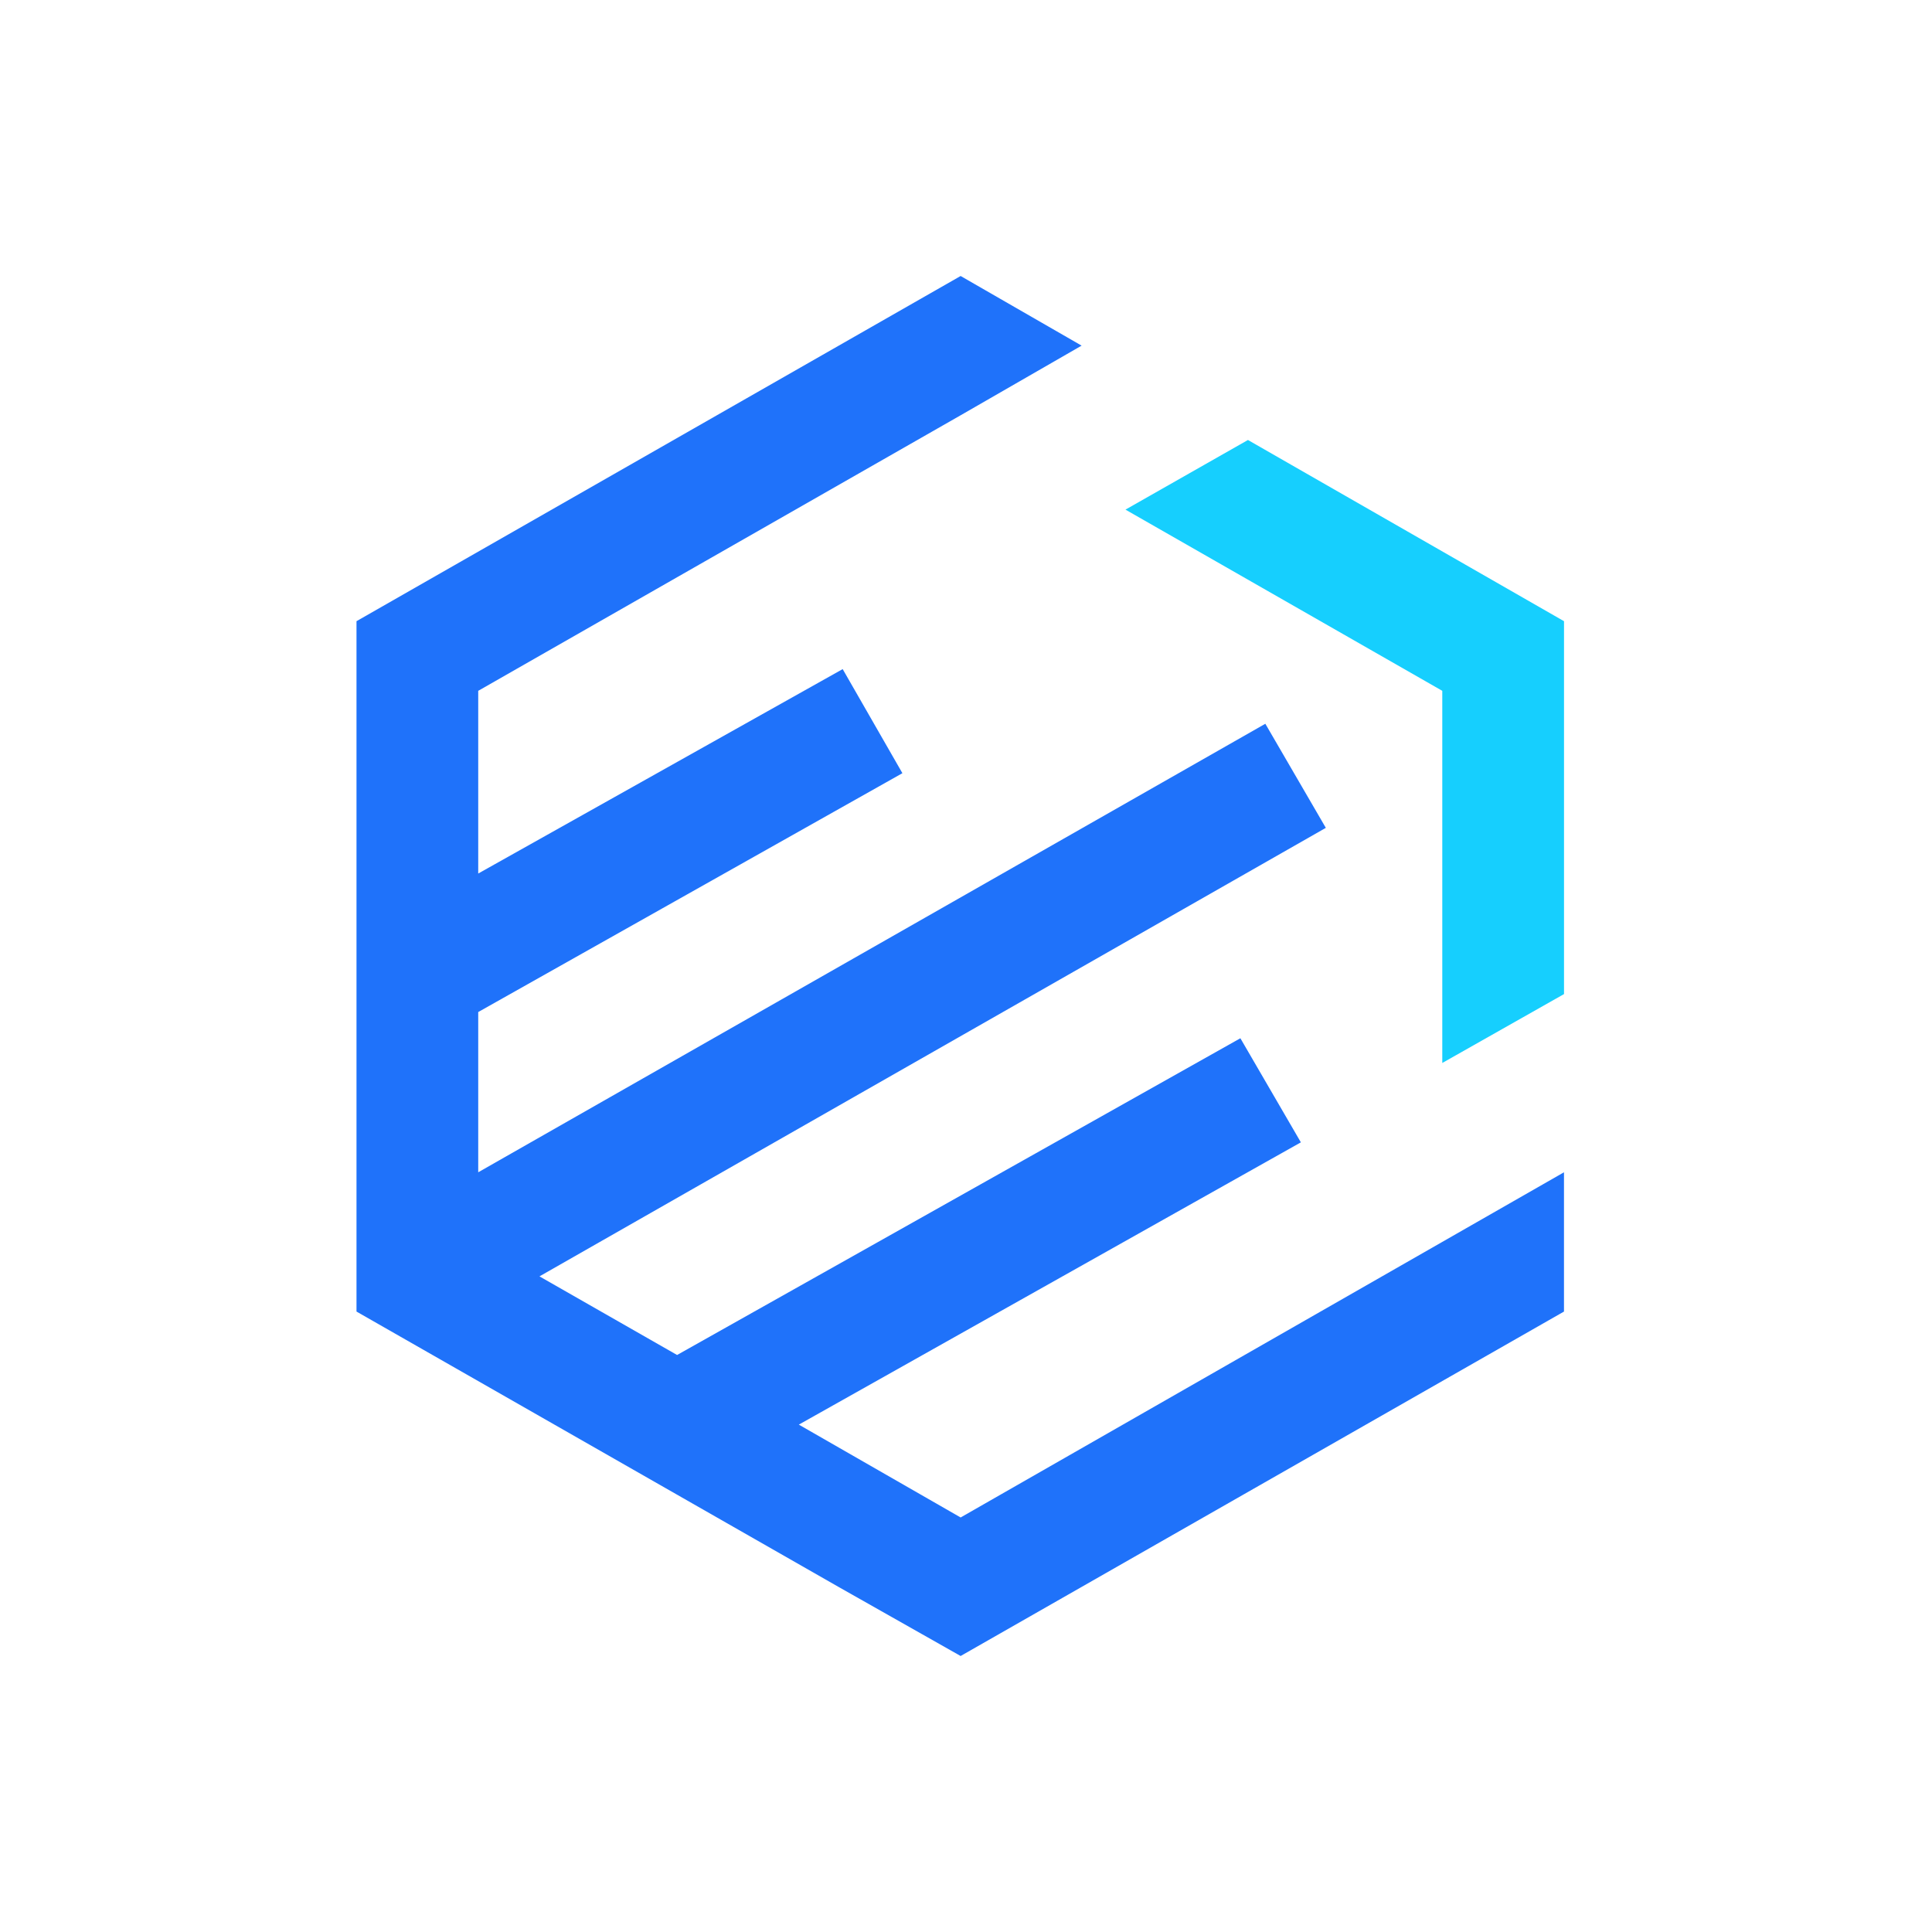 <svg width="168" height="168" viewBox="0 0 168 168" fill="none" xmlns="http://www.w3.org/2000/svg">
<g clip-path="url(#clip0_801_411)">
<path d="M125.416 92.432L136.001 86.442V54.017L108.518 38.26L97.867 44.315L125.416 60.072V92.432Z" fill="#16CFFE"/>
<path d="M83.533 131.954L69.463 123.88L113.119 99.334L107.859 90.283L58.877 117.825L46.911 110.989L115.289 71.987L110.029 62.936L41.585 101.938V88.004L78.47 67.234L73.276 58.183L41.585 75.959V60.072L83.533 36.111L94.052 30.055L83.533 24L31 54.016V114.049L58.811 129.936L72.947 138.01L83.533 144L135.999 114.049V101.938L125.414 107.993L83.533 131.954Z" fill="#1F72FA"/>
</g>
<defs>
<clipPath id="clip0_801_411">
<rect width="105" height="120" fill="white" transform="translate(31 24)"/>
</clipPath>
</defs>
</svg>
